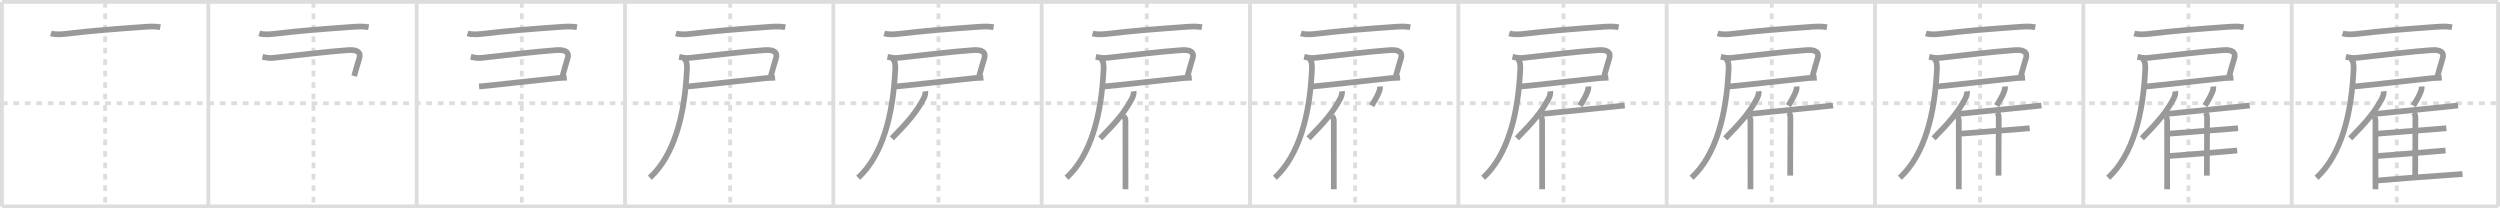 <svg width="1308px" height="109px" viewBox="0 0 1308 109" xmlns="http://www.w3.org/2000/svg" xmlns:xlink="http://www.w3.org/1999/xlink" xml:space="preserve" version="1.1" baseProfile="full">
<line x1="1" y1="1" x2="1307" y2="1" style="stroke:#ddd;stroke-width:2"></line>
<line x1="1" y1="1" x2="1" y2="108" style="stroke:#ddd;stroke-width:2"></line>
<line x1="1" y1="108" x2="1307" y2="108" style="stroke:#ddd;stroke-width:2"></line>
<line x1="1307" y1="1" x2="1307" y2="108" style="stroke:#ddd;stroke-width:2"></line>
<line x1="109" y1="1" x2="109" y2="108" style="stroke:#ddd;stroke-width:2"></line>
<line x1="218" y1="1" x2="218" y2="108" style="stroke:#ddd;stroke-width:2"></line>
<line x1="327" y1="1" x2="327" y2="108" style="stroke:#ddd;stroke-width:2"></line>
<line x1="436" y1="1" x2="436" y2="108" style="stroke:#ddd;stroke-width:2"></line>
<line x1="545" y1="1" x2="545" y2="108" style="stroke:#ddd;stroke-width:2"></line>
<line x1="654" y1="1" x2="654" y2="108" style="stroke:#ddd;stroke-width:2"></line>
<line x1="763" y1="1" x2="763" y2="108" style="stroke:#ddd;stroke-width:2"></line>
<line x1="872" y1="1" x2="872" y2="108" style="stroke:#ddd;stroke-width:2"></line>
<line x1="981" y1="1" x2="981" y2="108" style="stroke:#ddd;stroke-width:2"></line>
<line x1="1090" y1="1" x2="1090" y2="108" style="stroke:#ddd;stroke-width:2"></line>
<line x1="1199" y1="1" x2="1199" y2="108" style="stroke:#ddd;stroke-width:2"></line>
<line x1="1" y1="54" x2="1307" y2="54" style="stroke:#ddd;stroke-width:2;stroke-dasharray:3 3"></line>
<line x1="55" y1="1" x2="55" y2="108" style="stroke:#ddd;stroke-width:2;stroke-dasharray:3 3"></line>
<line x1="164" y1="1" x2="164" y2="108" style="stroke:#ddd;stroke-width:2;stroke-dasharray:3 3"></line>
<line x1="273" y1="1" x2="273" y2="108" style="stroke:#ddd;stroke-width:2;stroke-dasharray:3 3"></line>
<line x1="382" y1="1" x2="382" y2="108" style="stroke:#ddd;stroke-width:2;stroke-dasharray:3 3"></line>
<line x1="491" y1="1" x2="491" y2="108" style="stroke:#ddd;stroke-width:2;stroke-dasharray:3 3"></line>
<line x1="600" y1="1" x2="600" y2="108" style="stroke:#ddd;stroke-width:2;stroke-dasharray:3 3"></line>
<line x1="709" y1="1" x2="709" y2="108" style="stroke:#ddd;stroke-width:2;stroke-dasharray:3 3"></line>
<line x1="818" y1="1" x2="818" y2="108" style="stroke:#ddd;stroke-width:2;stroke-dasharray:3 3"></line>
<line x1="927" y1="1" x2="927" y2="108" style="stroke:#ddd;stroke-width:2;stroke-dasharray:3 3"></line>
<line x1="1036" y1="1" x2="1036" y2="108" style="stroke:#ddd;stroke-width:2;stroke-dasharray:3 3"></line>
<line x1="1145" y1="1" x2="1145" y2="108" style="stroke:#ddd;stroke-width:2;stroke-dasharray:3 3"></line>
<line x1="1254" y1="1" x2="1254" y2="108" style="stroke:#ddd;stroke-width:2;stroke-dasharray:3 3"></line>
<path d="M26.63,17.47c2.66,0.84,6.28,0.43,9,0.1C47.75,16.12,59.0,15.25,75.0,14.1c2.94-0.21,5.96-0.42,8.87,0.13" style="fill:none;stroke:#999;stroke-width:3"></path>

<path d="M135.63,17.47c2.66,0.84,6.28,0.43,9,0.1C156.75,16.12,168.0,15.25,184.0,14.1c2.94-0.21,5.96-0.42,8.87,0.13" style="fill:none;stroke:#999;stroke-width:3"></path>
<path d="M137.33,29.73c1.26,0.27,3.17,0.82,5.64,0.55C157.25,28.75,171.0,27,182.25,26.22c4.64-0.32,6.75,1.15,5.71,4.39c-1.06,3.27-1.16,4.09-2.65,9.17" style="fill:none;stroke:#999;stroke-width:3"></path>

<path d="M244.63,17.47c2.66,0.84,6.28,0.43,9,0.1C265.75,16.12,277.0,15.25,293.0,14.1c2.94-0.21,5.96-0.42,8.87,0.13" style="fill:none;stroke:#999;stroke-width:3"></path>
<path d="M246.33,29.73c1.26,0.27,3.17,0.82,5.64,0.55C266.25,28.75,280.0,27,291.25,26.22c4.64-0.32,6.75,1.15,5.71,4.39c-1.06,3.27-1.16,4.09-2.65,9.17" style="fill:none;stroke:#999;stroke-width:3"></path>
<path d="M250.65,45.25c7.54-0.66,28.59-3.1,41.11-4.38c1.76-0.18,3.35-0.09,4.74-0.23" style="fill:none;stroke:#999;stroke-width:3"></path>

<path d="M353.63,17.47c2.66,0.84,6.28,0.43,9,0.1C374.75,16.12,386.0,15.25,402.0,14.1c2.94-0.21,5.96-0.42,8.87,0.13" style="fill:none;stroke:#999;stroke-width:3"></path>
<path d="M355.33,29.73c1.26,0.27,3.17,0.82,5.64,0.55C375.25,28.75,389.0,27,400.25,26.22c4.64-0.32,6.75,1.15,5.71,4.39c-1.06,3.27-1.16,4.09-2.65,9.17" style="fill:none;stroke:#999;stroke-width:3"></path>
<path d="M359.65,45.25c7.54-0.66,28.59-3.1,41.11-4.38c1.76-0.18,3.35-0.09,4.74-0.23" style="fill:none;stroke:#999;stroke-width:3"></path>
<path d="M358.02,30.68c1.28,1.28,1.48,3.03,1.39,5.15C358.38,60.12,352.75,81.25,340.0,93" style="fill:none;stroke:#999;stroke-width:3"></path>

<path d="M462.63,17.47c2.66,0.84,6.28,0.43,9,0.1C483.75,16.12,495.0,15.25,511.0,14.1c2.94-0.21,5.96-0.42,8.87,0.13" style="fill:none;stroke:#999;stroke-width:3"></path>
<path d="M464.33,29.73c1.26,0.27,3.17,0.82,5.64,0.55C484.25,28.75,498.0,27,509.25,26.22c4.64-0.32,6.75,1.15,5.71,4.39c-1.06,3.27-1.16,4.09-2.65,9.17" style="fill:none;stroke:#999;stroke-width:3"></path>
<path d="M468.65,45.25c7.54-0.66,28.59-3.1,41.11-4.38c1.76-0.18,3.35-0.09,4.74-0.23" style="fill:none;stroke:#999;stroke-width:3"></path>
<path d="M467.02,30.68c1.28,1.28,1.48,3.03,1.39,5.15C467.38,60.12,461.75,81.25,449.0,93" style="fill:none;stroke:#999;stroke-width:3"></path>
<path d="M484.12,47.75c0.18,1.28-0.3,2.7-0.87,3.79c-3.64,6.97-8.26,12.37-16.62,20.85" style="fill:none;stroke:#999;stroke-width:3"></path>

<path d="M571.63,17.47c2.66,0.84,6.28,0.43,9,0.1C592.75,16.12,604.0,15.25,620.0,14.1c2.94-0.21,5.96-0.42,8.87,0.13" style="fill:none;stroke:#999;stroke-width:3"></path>
<path d="M573.33,29.73c1.26,0.27,3.17,0.82,5.64,0.55C593.25,28.75,607.0,27,618.25,26.22c4.64-0.32,6.75,1.15,5.71,4.39c-1.06,3.27-1.16,4.09-2.65,9.17" style="fill:none;stroke:#999;stroke-width:3"></path>
<path d="M577.65,45.25c7.54-0.66,28.59-3.1,41.11-4.38c1.76-0.18,3.35-0.09,4.74-0.23" style="fill:none;stroke:#999;stroke-width:3"></path>
<path d="M576.02,30.68c1.28,1.28,1.48,3.03,1.39,5.15C576.38,60.12,570.75,81.25,558.0,93" style="fill:none;stroke:#999;stroke-width:3"></path>
<path d="M593.12,47.75c0.18,1.28-0.3,2.7-0.87,3.79c-3.64,6.97-8.26,12.37-16.62,20.85" style="fill:none;stroke:#999;stroke-width:3"></path>
<path d="M587.92,60.82c0.57,0.57,0.92,1.37,0.92,2.16c0,5.35,0.01,20.01,0.01,30.15c0,2.23,0,4.23,0,5.88" style="fill:none;stroke:#999;stroke-width:3"></path>

<path d="M680.63,17.47c2.66,0.84,6.28,0.43,9,0.1C701.75,16.12,713.0,15.25,729.0,14.1c2.94-0.21,5.96-0.42,8.87,0.13" style="fill:none;stroke:#999;stroke-width:3"></path>
<path d="M682.33,29.73c1.26,0.27,3.17,0.82,5.64,0.55C702.25,28.75,716.0,27,727.25,26.22c4.64-0.32,6.75,1.15,5.71,4.39c-1.06,3.27-1.16,4.09-2.65,9.17" style="fill:none;stroke:#999;stroke-width:3"></path>
<path d="M686.65,45.25c7.54-0.66,28.59-3.1,41.11-4.38c1.76-0.18,3.35-0.09,4.74-0.23" style="fill:none;stroke:#999;stroke-width:3"></path>
<path d="M685.02,30.68c1.28,1.28,1.48,3.03,1.39,5.15C685.38,60.12,679.75,81.25,667.0,93" style="fill:none;stroke:#999;stroke-width:3"></path>
<path d="M702.12,47.75c0.18,1.28-0.3,2.7-0.87,3.79c-3.64,6.97-8.26,12.37-16.62,20.85" style="fill:none;stroke:#999;stroke-width:3"></path>
<path d="M696.92,60.82c0.57,0.57,0.92,1.37,0.92,2.16c0,5.35,0.01,20.01,0.01,30.15c0,2.23,0,4.23,0,5.88" style="fill:none;stroke:#999;stroke-width:3"></path>
<path d="M722.0,45.25c0.06,0.64-0.02,1.48-0.2,2.02c-0.95,2.78-2.35,5.05-4.16,8" style="fill:none;stroke:#999;stroke-width:3"></path>

<path d="M789.63,17.47c2.66,0.84,6.28,0.43,9,0.1C810.75,16.12,822.0,15.25,838.0,14.1c2.94-0.21,5.96-0.42,8.87,0.13" style="fill:none;stroke:#999;stroke-width:3"></path>
<path d="M791.33,29.73c1.26,0.27,3.17,0.82,5.64,0.55C811.25,28.75,825.0,27,836.25,26.22c4.64-0.32,6.75,1.15,5.71,4.39c-1.06,3.27-1.16,4.09-2.65,9.17" style="fill:none;stroke:#999;stroke-width:3"></path>
<path d="M795.65,45.25c7.54-0.66,28.59-3.1,41.11-4.38c1.76-0.18,3.35-0.09,4.74-0.23" style="fill:none;stroke:#999;stroke-width:3"></path>
<path d="M794.02,30.68c1.28,1.28,1.48,3.03,1.39,5.15C794.38,60.12,788.75,81.25,776.0,93" style="fill:none;stroke:#999;stroke-width:3"></path>
<path d="M811.12,47.75c0.18,1.28-0.3,2.7-0.87,3.79c-3.64,6.97-8.26,12.37-16.62,20.85" style="fill:none;stroke:#999;stroke-width:3"></path>
<path d="M805.92,60.82c0.57,0.57,0.92,1.37,0.92,2.16c0,5.35,0.01,20.01,0.01,30.15c0,2.23,0,4.23,0,5.88" style="fill:none;stroke:#999;stroke-width:3"></path>
<path d="M831.0,45.25c0.06,0.64-0.02,1.48-0.2,2.02c-0.95,2.78-2.35,5.05-4.16,8" style="fill:none;stroke:#999;stroke-width:3"></path>
<path d="M806.56,59.61c6.42-0.62,28.23-2.82,38.44-3.88c2.54-0.27,4.36-0.46,5.05-0.55" style="fill:none;stroke:#999;stroke-width:3"></path>

<path d="M898.63,17.47c2.66,0.84,6.28,0.43,9,0.1C919.75,16.12,931.0,15.25,947.0,14.1c2.94-0.21,5.96-0.42,8.87,0.13" style="fill:none;stroke:#999;stroke-width:3"></path>
<path d="M900.33,29.73c1.26,0.27,3.17,0.82,5.64,0.55C920.25,28.75,934.0,27,945.25,26.22c4.64-0.32,6.75,1.15,5.71,4.39c-1.06,3.27-1.16,4.09-2.65,9.17" style="fill:none;stroke:#999;stroke-width:3"></path>
<path d="M904.65,45.25c7.54-0.66,28.59-3.1,41.11-4.38c1.76-0.18,3.35-0.09,4.74-0.23" style="fill:none;stroke:#999;stroke-width:3"></path>
<path d="M903.02,30.68c1.28,1.28,1.48,3.03,1.39,5.15C903.38,60.12,897.75,81.25,885.0,93" style="fill:none;stroke:#999;stroke-width:3"></path>
<path d="M920.12,47.75c0.18,1.28-0.3,2.7-0.87,3.79c-3.64,6.97-8.26,12.37-16.62,20.85" style="fill:none;stroke:#999;stroke-width:3"></path>
<path d="M914.92,60.82c0.57,0.57,0.92,1.37,0.92,2.16c0,5.35,0.01,20.01,0.01,30.15c0,2.23,0,4.23,0,5.88" style="fill:none;stroke:#999;stroke-width:3"></path>
<path d="M940.0,45.25c0.06,0.64-0.02,1.48-0.2,2.02c-0.95,2.78-2.35,5.05-4.16,8" style="fill:none;stroke:#999;stroke-width:3"></path>
<path d="M915.56,59.61c6.42-0.62,28.23-2.82,38.44-3.88c2.54-0.27,4.36-0.46,5.05-0.55" style="fill:none;stroke:#999;stroke-width:3"></path>
<path d="M935.79,58.8c0.71,0.71,0.95,1.58,0.95,2.99c0,5.34-0.11,21.19-0.11,30.09" style="fill:none;stroke:#999;stroke-width:3"></path>

<path d="M1007.63,17.47c2.66,0.84,6.28,0.43,9,0.1C1028.75,16.12,1040.0,15.25,1056.0,14.1c2.94-0.21,5.96-0.42,8.87,0.13" style="fill:none;stroke:#999;stroke-width:3"></path>
<path d="M1009.33,29.73c1.26,0.27,3.17,0.82,5.64,0.55C1029.25,28.75,1043.0,27,1054.25,26.22c4.64-0.32,6.75,1.15,5.71,4.39c-1.06,3.27-1.16,4.09-2.65,9.17" style="fill:none;stroke:#999;stroke-width:3"></path>
<path d="M1013.65,45.25c7.54-0.66,28.59-3.1,41.11-4.38c1.76-0.18,3.35-0.09,4.74-0.23" style="fill:none;stroke:#999;stroke-width:3"></path>
<path d="M1012.02,30.68c1.28,1.28,1.48,3.03,1.39,5.15C1012.38,60.12,1006.75,81.25,994.0,93" style="fill:none;stroke:#999;stroke-width:3"></path>
<path d="M1029.12,47.75c0.18,1.28-0.3,2.7-0.87,3.79c-3.64,6.97-8.26,12.37-16.62,20.85" style="fill:none;stroke:#999;stroke-width:3"></path>
<path d="M1023.92,60.82c0.57,0.57,0.92,1.37,0.92,2.16c0,5.35,0.01,20.01,0.01,30.15c0,2.23,0,4.23,0,5.88" style="fill:none;stroke:#999;stroke-width:3"></path>
<path d="M1049.0,45.25c0.06,0.64-0.02,1.48-0.2,2.02c-0.95,2.78-2.35,5.05-4.16,8" style="fill:none;stroke:#999;stroke-width:3"></path>
<path d="M1024.56,59.61c6.42-0.62,28.23-2.82,38.44-3.88c2.54-0.27,4.36-0.46,5.05-0.55" style="fill:none;stroke:#999;stroke-width:3"></path>
<path d="M1044.79,58.8c0.71,0.71,0.95,1.58,0.95,2.99c0,5.34-0.11,21.19-0.11,30.09" style="fill:none;stroke:#999;stroke-width:3"></path>
<path d="M1025.99,69.92c6.27-0.53,24.57-1.89,32.53-2.54c1.65-0.14,2.86-0.24,3.42-0.3" style="fill:none;stroke:#999;stroke-width:3"></path>

<path d="M1116.63,17.47c2.66,0.84,6.28,0.43,9,0.1C1137.75,16.12,1149.0,15.25,1165.0,14.1c2.94-0.21,5.96-0.42,8.87,0.13" style="fill:none;stroke:#999;stroke-width:3"></path>
<path d="M1118.33,29.73c1.26,0.27,3.17,0.82,5.64,0.55C1138.25,28.75,1152.0,27,1163.25,26.22c4.64-0.32,6.75,1.15,5.71,4.39c-1.06,3.27-1.16,4.09-2.65,9.17" style="fill:none;stroke:#999;stroke-width:3"></path>
<path d="M1122.65,45.25c7.54-0.66,28.59-3.1,41.11-4.38c1.76-0.18,3.35-0.09,4.74-0.23" style="fill:none;stroke:#999;stroke-width:3"></path>
<path d="M1121.02,30.68c1.28,1.28,1.48,3.03,1.39,5.15C1121.38,60.12,1115.75,81.25,1103.0,93" style="fill:none;stroke:#999;stroke-width:3"></path>
<path d="M1138.12,47.75c0.18,1.28-0.3,2.7-0.87,3.79c-3.64,6.97-8.26,12.37-16.62,20.85" style="fill:none;stroke:#999;stroke-width:3"></path>
<path d="M1132.92,60.82c0.57,0.57,0.92,1.37,0.92,2.16c0,5.35,0.01,20.01,0.01,30.15c0,2.23,0,4.23,0,5.88" style="fill:none;stroke:#999;stroke-width:3"></path>
<path d="M1158.0,45.25c0.06,0.64-0.02,1.48-0.2,2.02c-0.95,2.78-2.35,5.05-4.16,8" style="fill:none;stroke:#999;stroke-width:3"></path>
<path d="M1133.56,59.61c6.42-0.62,28.23-2.82,38.44-3.88c2.54-0.27,4.36-0.46,5.05-0.55" style="fill:none;stroke:#999;stroke-width:3"></path>
<path d="M1153.79,58.8c0.71,0.71,0.95,1.58,0.95,2.99c0,5.34-0.11,21.19-0.11,30.09" style="fill:none;stroke:#999;stroke-width:3"></path>
<path d="M1134.99,69.92c6.27-0.53,24.57-1.89,32.53-2.54c1.65-0.14,2.86-0.24,3.42-0.3" style="fill:none;stroke:#999;stroke-width:3"></path>
<path d="M1134.07,81.68c6.48-0.44,24.19-1.9,32.46-2.59c1.92-0.16,3.33-0.28,3.97-0.33" style="fill:none;stroke:#999;stroke-width:3"></path>

<path d="M1225.63,17.47c2.66,0.84,6.28,0.43,9,0.1C1246.75,16.12,1258.0,15.25,1274.0,14.1c2.94-0.21,5.96-0.42,8.87,0.13" style="fill:none;stroke:#999;stroke-width:3"></path>
<path d="M1227.33,29.73c1.26,0.27,3.17,0.82,5.64,0.55C1247.25,28.75,1261.0,27,1272.25,26.22c4.64-0.32,6.75,1.15,5.71,4.39c-1.06,3.27-1.16,4.09-2.65,9.17" style="fill:none;stroke:#999;stroke-width:3"></path>
<path d="M1231.65,45.25c7.54-0.66,28.59-3.1,41.11-4.38c1.76-0.18,3.35-0.09,4.74-0.23" style="fill:none;stroke:#999;stroke-width:3"></path>
<path d="M1230.02,30.68c1.28,1.28,1.48,3.03,1.39,5.15C1230.38,60.12,1224.75,81.25,1212.0,93" style="fill:none;stroke:#999;stroke-width:3"></path>
<path d="M1247.12,47.75c0.18,1.28-0.3,2.7-0.87,3.79c-3.64,6.97-8.26,12.37-16.62,20.85" style="fill:none;stroke:#999;stroke-width:3"></path>
<path d="M1241.92,60.82c0.57,0.57,0.92,1.37,0.92,2.16c0,5.35,0.01,20.01,0.01,30.15c0,2.23,0,4.23,0,5.88" style="fill:none;stroke:#999;stroke-width:3"></path>
<path d="M1267.0,45.25c0.06,0.64-0.02,1.48-0.2,2.02c-0.95,2.78-2.35,5.05-4.16,8" style="fill:none;stroke:#999;stroke-width:3"></path>
<path d="M1242.56,59.61c6.42-0.62,28.23-2.82,38.44-3.88c2.54-0.27,4.36-0.46,5.05-0.55" style="fill:none;stroke:#999;stroke-width:3"></path>
<path d="M1262.79,58.8c0.71,0.71,0.95,1.58,0.95,2.99c0,5.34-0.11,21.19-0.11,30.09" style="fill:none;stroke:#999;stroke-width:3"></path>
<path d="M1243.99,69.92c6.27-0.53,24.57-1.89,32.53-2.54c1.65-0.14,2.86-0.24,3.42-0.3" style="fill:none;stroke:#999;stroke-width:3"></path>
<path d="M1243.07,81.68c6.48-0.44,24.19-1.9,32.46-2.59c1.92-0.16,3.33-0.28,3.97-0.33" style="fill:none;stroke:#999;stroke-width:3"></path>
<path d="M1243.97,94.43c6.33-0.61,27.85-2.22,38.68-2.97c1.9-0.13,3.82-0.21,5.72-0.44" style="fill:none;stroke:#999;stroke-width:3"></path>

</svg>